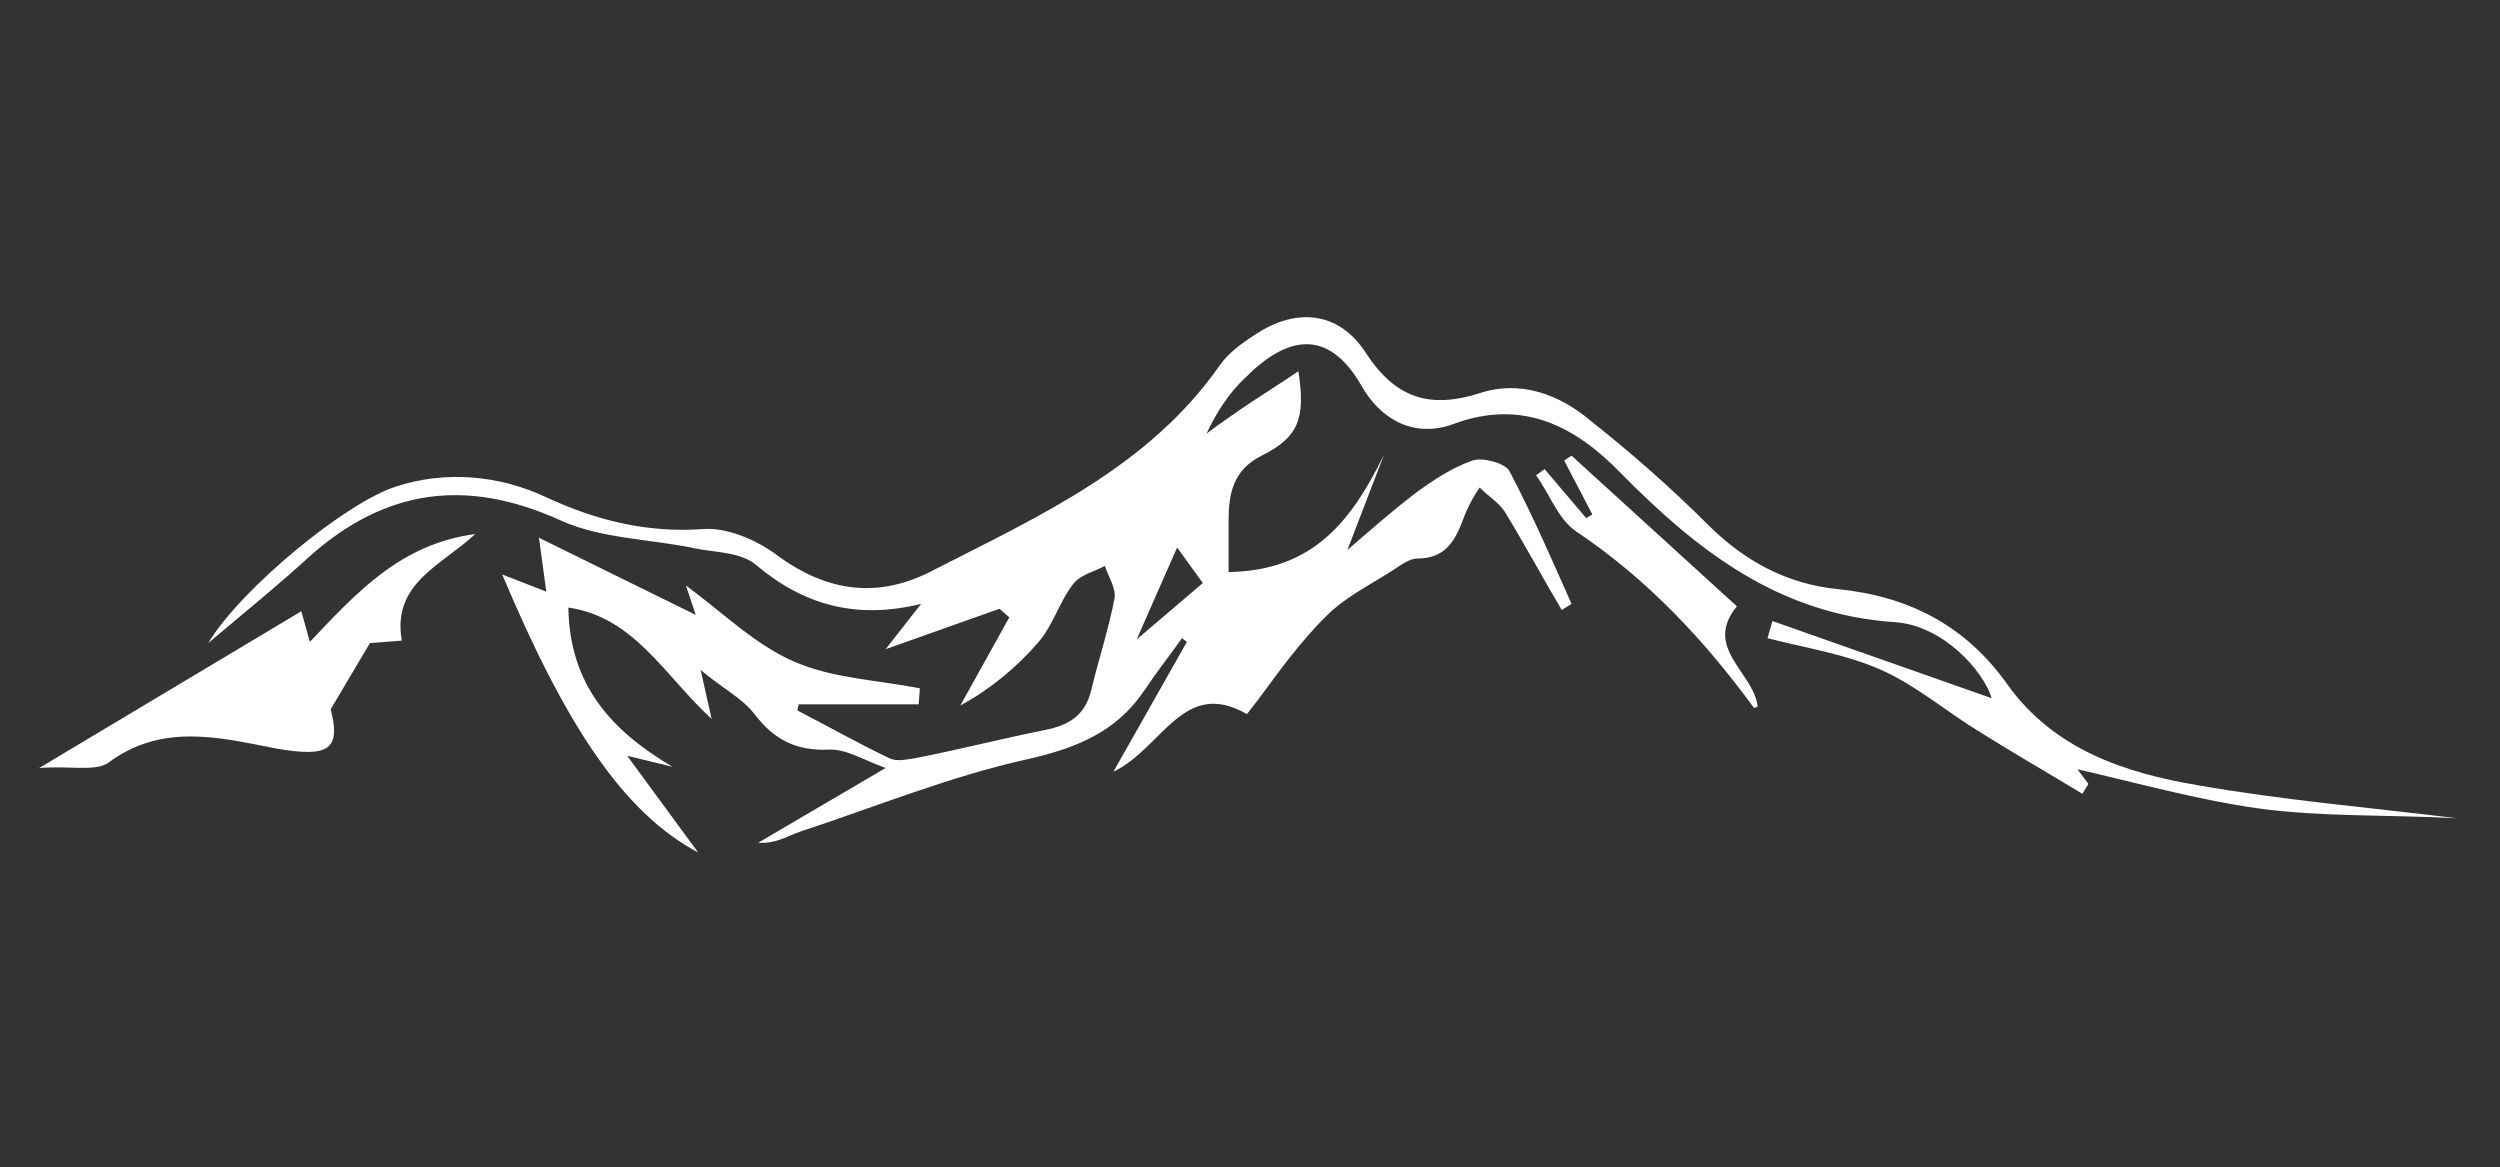 <?xml version="1.0" encoding="utf-8"?>
<!-- Generator: Adobe Illustrator 21.0.0, SVG Export Plug-In . SVG Version: 6.00 Build 0)  -->
<svg version="1.1" id="Layer_1" xmlns="http://www.w3.org/2000/svg" xmlns:xlink="http://www.w3.org/1999/xlink" x="0px" y="0px"
	 viewBox="0 0 204.1 95.3" style="enable-background:new 0 0 204.1 95.3;" xml:space="preserve">
<rect x="0" y="0" width="204.1" height="95.3" fill="#333333" stroke="none"/>
<style type="text/css">
	.st0{fill:#FFFFFF;}
</style>
<title>Mainstreet Arc White</title>
<g>
	<path class="st0" d="M127.5,49.8c-1.6-2.7-3.1-5.5-4.7-8.1c-0.5-0.7-1.3-1.2-2-1.9c-0.5,0.7-0.9,1.5-1.2,2.2
		c-0.7,1.9-1.4,3.6-3.9,3.6c-0.6,0-1.3,0.5-1.9,0.9c-1.7,1.1-3.5,2-5,3.3c-1.3,1.2-2.5,2.6-3.6,4c-1.1,1.4-2.2,3-3.4,4.5
		c-5.2-3-6.9,2.8-10.9,4.7l6-10.6l-0.4-0.3c-1,1.4-2.1,2.8-3.1,4.3c-2.3,3.4-5.6,4.7-9.6,5.6c-6.3,1.4-12.4,3.9-18.5,5.9
		c-1.1,0.4-2,1-3.4,0.9l10.4-6.1c-1.9-0.7-3.3-1.6-4.7-1.5c-2.6,0.1-4.4-0.8-6-2.9c-1-1.3-2.6-2.1-4.4-3.6l0.9,4
		c-3.9-3.6-6.3-8.3-11.7-9.1c0.1,6.4,3.6,10.1,8.5,13l-3.7-0.9l5.8,7.9c-6-3.2-10.7-10.1-16-22.7l3.6,1.4L44,43.9l12.8,6.3L56,47.8
		c3,2.2,5.6,4.8,8.8,6.2s6.8,1.5,10.3,2.2L75,57.5h-9.8L65.1,58c2.5,1.3,5,2.7,7.5,3.9c0.6,0.3,1.4,0.1,2.1,0
		c3.6-0.7,7.1-1.6,10.6-2.3c2-0.4,3.3-1.2,3.8-3.3c0.6-2.5,1.4-4.9,1.9-7.5c0.1-0.8-0.5-1.7-0.8-2.6c-0.9,0.5-2,0.7-2.6,1.5
		c-1.1,1.4-1.6,3.3-2.8,4.7c-1.8,2.1-4,3.9-6.4,5.2l4-7.2l-0.8-0.7L72.3,53l2.9-3.7c-5.3,1.3-9.6,0.1-13.5-3.2c-1.2-1-3.2-1-4.8-1.3
		c-3.7-0.8-7.8-0.8-11.1-2.3c-7.7-3.5-14.3-2.6-20.5,2.9c-2.5,2.3-5.1,4.4-8.3,7.1c2.7-4.5,11.4-11.6,15.4-12.8
		c4-1.3,8.4-0.9,12.2,0.9c4.1,1.9,8.2,2.9,12.7,2.6c2-0.2,4.5,0.9,6.1,2.1c4.2,3.1,8.4,3.6,12.9,1.2c8.6-4.4,17.5-8.4,23.3-16.7
		c0.7-1,1.8-1.8,2.9-2.5c3.3-2.2,6.8-1.9,9,1.5c2.4,3.7,5.2,4.6,9.3,3.3c3.3-1.1,6.5,0.1,9,2.2c3.4,2.7,6.6,5.5,9.6,8.5
		c3,3,6.5,4.9,10.7,5.3c5.8,0.6,10.4,3,13.8,7.8c3.8,5.3,9.6,7.2,15.5,8.2c6.8,1.2,13.8,1.8,21.2,2.7c-5.8-0.3-11.1-0.1-16.2-0.8
		c-5-0.7-10-2.1-14.8-3.2l0.9,1.2l-0.5,0.8c-2.8-1.7-5.6-3.3-8.3-5c-2.8-1.7-5.2-3.8-8.1-5.1c-2.9-1.3-6.2-1.8-9.3-2.6l0.4-1.4
		l17.9,6.3c-0.7-2.3-4-5.9-7.8-6.2c-9.5-0.6-16.2-5.8-22.5-12.2c-3.6-3.7-7.9-6.1-13.6-4c-3.2,1.2-6-0.3-7.6-3.2
		c-2.7-4.6-6-4-9.4-0.6c-1.4,1.3-2.4,2.9-3.2,4.6c1.2-0.9,2.5-1.8,3.7-2.6s2.5-1.6,3.8-2.5c0.6,3.9,0,5.4-3,6.9
		c-2.4,1.2-2.7,3.2-2.7,5.4c0,1.4,0,2.7,0,4.1c7-0.1,10.1-4.3,12.7-9.6l-3,7.8c2.2-1.9,3.8-3.3,5.5-4.6c1.5-1.1,3-2.1,4.7-2.7
		c0.8-0.3,2.6,0.2,3,0.8c1.9,3.6,3.5,7.3,5.1,10.9L127.5,49.8z M92.8,52.2l5.4-4.6l-2.1-2.9L92.8,52.2z"/>
	<path class="st0" d="M3.2,62.7l21.4-12.8l0.7,2.5c3.8-4,7.4-8,13.5-8.8c-2.8,2.6-6.8,4-6,8.7l-2.6,0.2L27,57.9c0.8,3.2,0,4-4.5,3.2
		c-4.6-0.9-9.3-2.1-13.7,1.2C7.7,63,5.7,62.5,3.2,62.7z"/>
	<path class="st0" d="M126.1,38.3l3.4,4L130,42l-2.3-4.4l0.6-0.4l13.5,12.3c-2.8,3.4,1.4,5.4,1.7,8.2c0,0-0.3,0.1-0.3,0.1
		c-4.1-5.6-8.7-10.5-14.5-14.4c-1.5-1-2.2-3.1-3.3-4.6L126.1,38.3z"/>
</g>
</svg>
